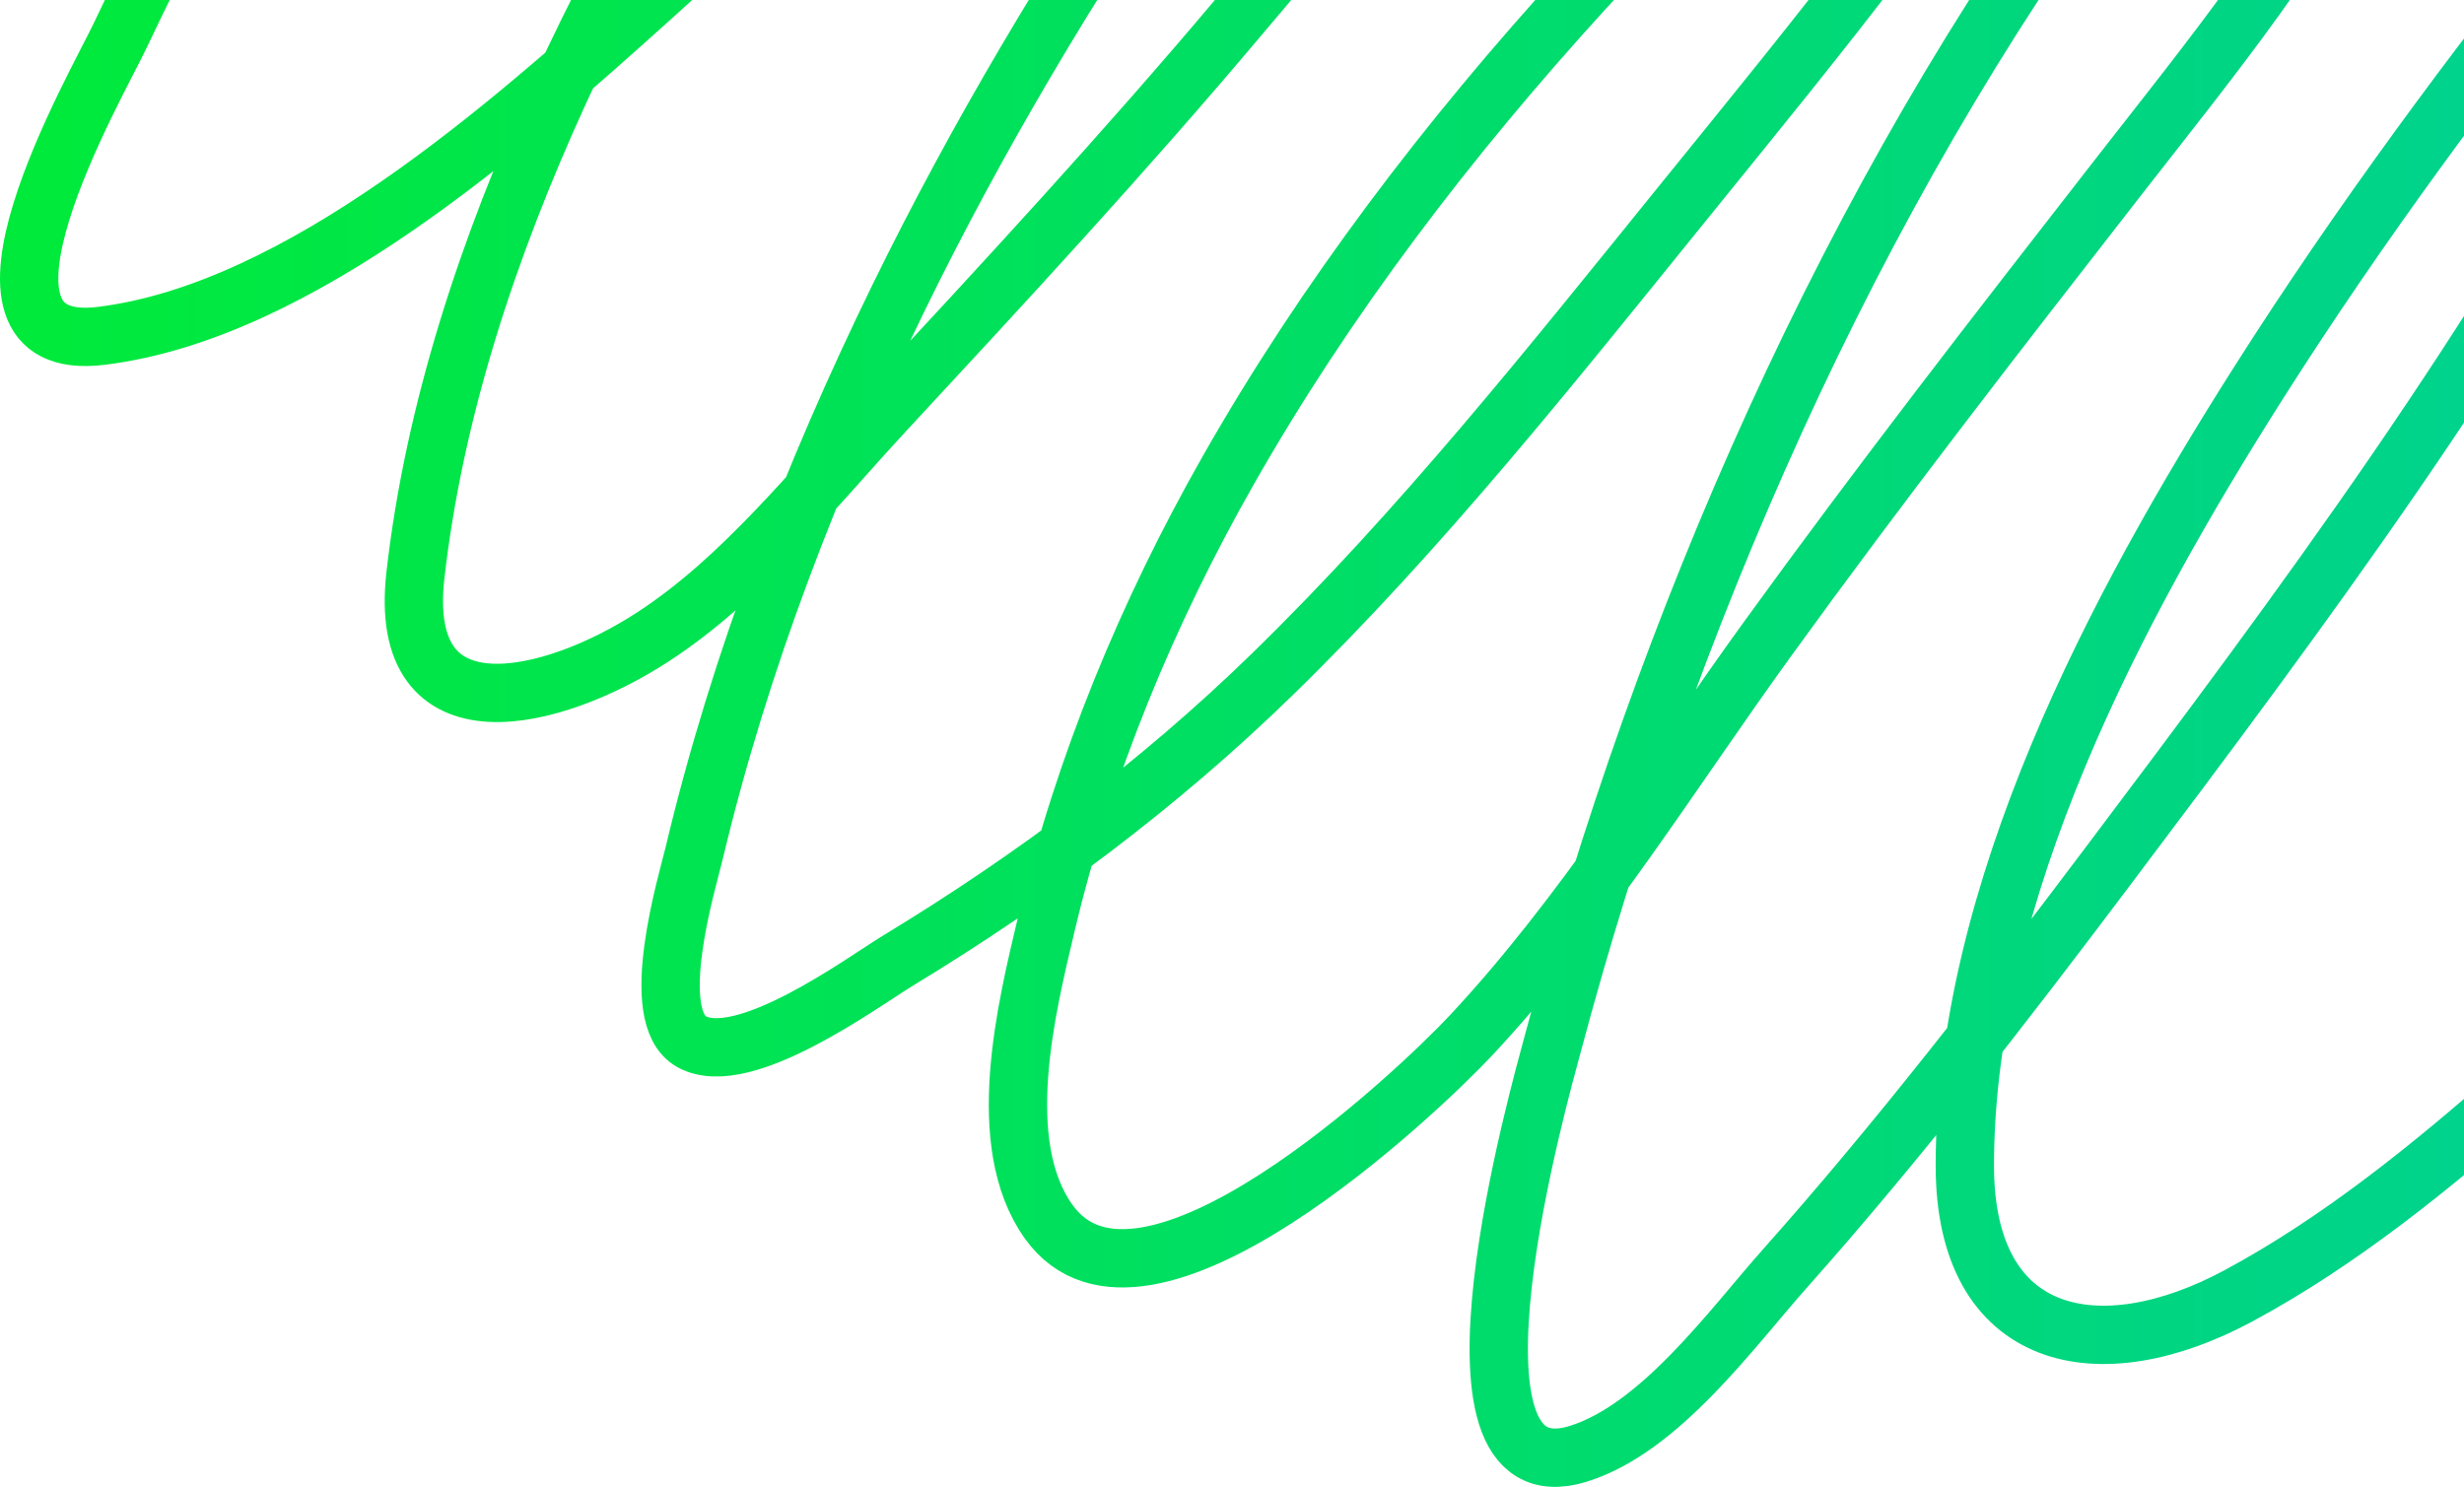 <svg width="169" height="102" viewBox="0 0 169 102" fill="none" xmlns="http://www.w3.org/2000/svg">
<path d="M63.09 -68.937C54.2 -69.925 47.479 -59.085 42.777 -53.002C29.509 -35.836 17.547 -17.229 8.262 2.399C6.64 5.828 -4.135 24.4 6.941 23.04C20.62 21.36 34.908 8.626 44.676 -0.161C60.982 -14.828 75.935 -31.643 89.183 -49.121C90.427 -50.762 100.993 -67.386 90.834 -62.745C85.349 -60.239 80.619 -54.904 76.632 -50.608C68.955 -42.334 61.932 -33.403 55.658 -24.022C43.282 -5.515 31.038 16.987 28.492 39.47C27.207 50.825 37.9 48.178 44.8 43.681C50.95 39.674 55.759 33.522 60.695 28.2C68.923 19.329 77.132 10.458 84.93 1.201C96.434 -12.454 110.979 -28.466 116.638 -45.86C120.845 -58.792 105.226 -43.076 103.137 -40.7C87.081 -22.435 72.342 -1.48 61.645 20.398C55.711 32.535 50.738 45.381 47.608 58.542C47.159 60.428 44.316 69.749 47.443 71.464C51.007 73.418 59.198 67.35 61.604 65.891C70.845 60.283 79.492 53.829 87.242 46.282C97.463 36.329 106.398 25.067 115.358 13.999C124.692 2.47 134.234 -9.058 141.781 -21.875C143.302 -24.459 147.408 -29.973 147.148 -33.352C146.904 -36.53 141.1 -31.008 138.643 -28.976C117.829 -11.761 97.636 8.692 84.228 32.287C78.714 41.991 74.334 52.539 71.76 63.414C70.412 69.108 68.084 78.43 71.925 83.807C78.382 92.845 97.277 74.897 100.908 71.01C108.601 62.774 114.636 52.944 121.221 43.846C128.967 33.142 137.052 22.73 145.167 12.306C151.563 4.09 158.384 -4.167 162.92 -13.619C164.705 -17.34 167.28 -22.925 166.47 -27.242C164.864 -35.81 145.58 -11.708 144.671 -10.481C126.909 13.488 114.155 42.896 106.482 71.67C105.714 74.548 97.603 102.99 108.216 99.742C113.847 98.018 118.785 91.11 122.418 87.027C130.228 78.249 137.401 68.956 144.465 59.574C157.905 41.724 171.505 23.482 181.829 3.596C184.835 -2.196 187.342 -8.175 189.632 -14.279C189.746 -14.585 192.542 -20.343 189.797 -18.325C185.146 -14.905 181.337 -9.805 177.783 -5.362C169.67 4.777 161.873 15.294 154.91 26.26C145.123 41.672 134.763 61.178 134.763 79.968C134.763 92.138 143.977 94.044 153.548 88.885C167.402 81.416 178.599 68.593 190.912 58.873" stroke="url(#paint0_linear_210_8530)" stroke-width="4" stroke-linecap="round"/>
<defs>
<linearGradient id="paint0_linear_210_8530" x1="2" y1="100" x2="191" y2="100" gradientUnits="userSpaceOnUse">
<stop stop-color="#00EA3B"/>
<stop offset="1" stop-color="#00D096"/>
</linearGradient>
</defs>
</svg>
